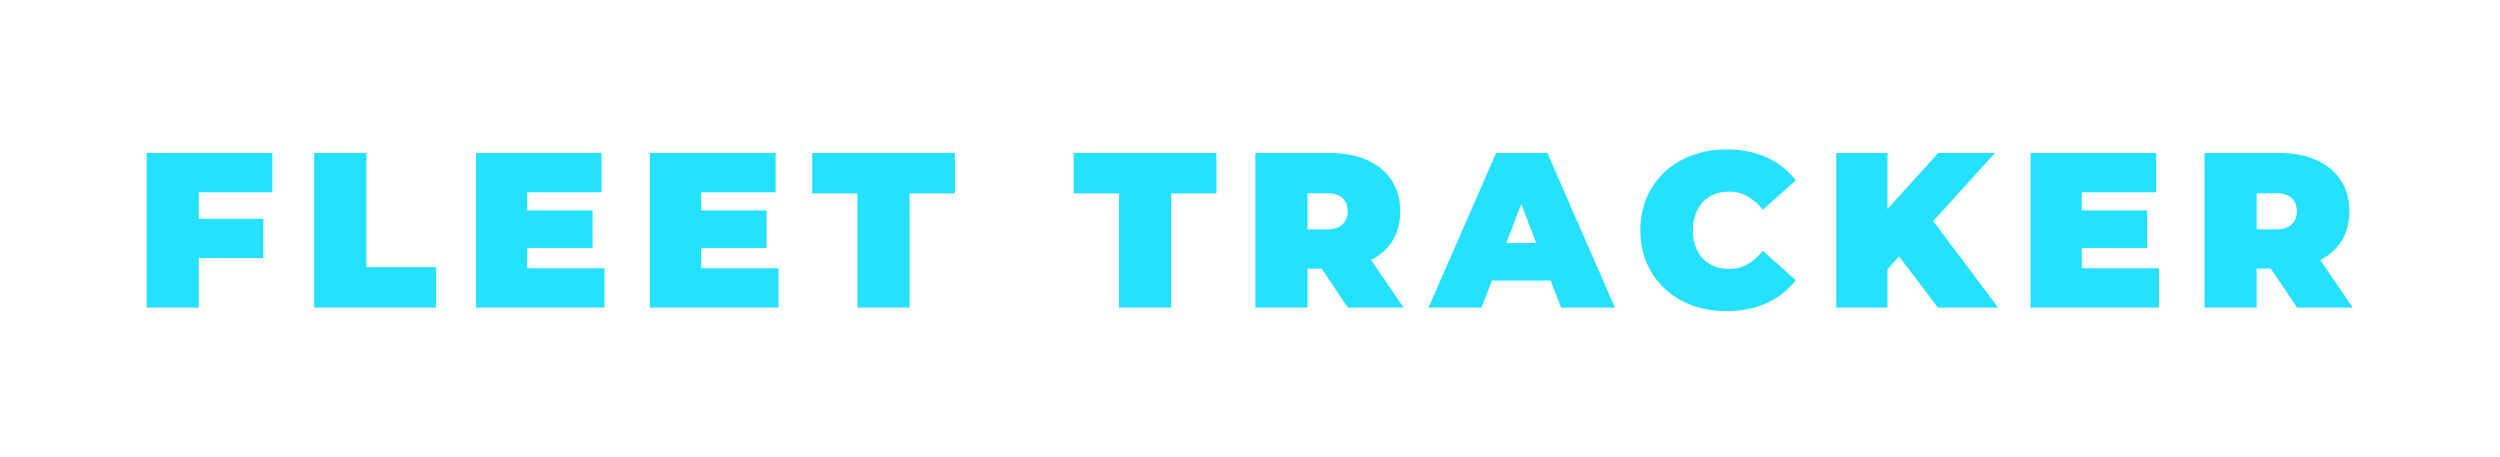 <svg width="634" height="116" viewBox="0 0 634 116" fill="none" xmlns="http://www.w3.org/2000/svg">
<g filter="url(#filter0_d_2_907)">
<path d="M49.515 51.484H66.766V61.454H49.515V51.484ZM50.411 74H37.193V34.793H69.062V44.763H50.411V74ZM79.679 74V34.793H92.898V63.75H110.597V74H79.679ZM132.787 49.356H150.262V58.877H132.787V49.356ZM133.683 64.03H153.287V74H120.689V34.793H152.559V44.763H133.683V64.03ZM176.915 49.356H194.39V58.877H176.915V49.356ZM177.811 64.03H197.414V74H164.817V34.793H196.686V44.763H177.811V64.03ZM217.458 74V45.043H205.976V34.793H242.158V45.043H230.676V74H217.458ZM283.779 74V45.043H272.297V34.793H308.48V45.043H296.998V74H283.779ZM318.354 74V34.793H337.229C340.889 34.793 344.044 35.39 346.695 36.585C349.384 37.78 351.456 39.498 352.912 41.738C354.368 43.941 355.097 46.555 355.097 49.58C355.097 52.604 354.368 55.218 352.912 57.421C351.456 59.587 349.384 61.248 346.695 62.406C344.044 63.563 340.889 64.142 337.229 64.142H325.691L331.572 58.709V74H318.354ZM341.822 74L332.188 59.717H346.191L355.937 74H341.822ZM331.572 60.166L325.691 54.172H336.389C338.219 54.172 339.563 53.762 340.422 52.94C341.318 52.119 341.766 50.999 341.766 49.58C341.766 48.161 341.318 47.041 340.422 46.219C339.563 45.398 338.219 44.987 336.389 44.987H325.691L331.572 38.994V60.166ZM362.272 74L379.411 34.793H392.406L409.545 74H395.878L383.22 41.066H388.373L375.715 74H362.272ZM372.466 67.167L375.827 57.645H393.862L397.223 67.167H372.466ZM437.824 74.896C434.688 74.896 431.775 74.411 429.087 73.44C426.436 72.432 424.12 71.013 422.141 69.183C420.2 67.353 418.687 65.188 417.605 62.686C416.522 60.184 415.98 57.421 415.98 54.397C415.98 51.372 416.522 48.609 417.605 46.107C418.687 43.605 420.2 41.44 422.141 39.61C424.12 37.78 426.436 36.38 429.087 35.409C431.775 34.401 434.688 33.897 437.824 33.897C441.67 33.897 445.068 34.569 448.018 35.913C451.005 37.257 453.47 39.199 455.411 41.738L447.066 49.188C445.908 47.731 444.62 46.611 443.201 45.827C441.82 45.005 440.251 44.595 438.496 44.595C437.115 44.595 435.864 44.819 434.744 45.267C433.623 45.715 432.653 46.368 431.831 47.227C431.047 48.086 430.431 49.132 429.983 50.364C429.535 51.559 429.311 52.903 429.311 54.397C429.311 55.89 429.535 57.253 429.983 58.485C430.431 59.68 431.047 60.707 431.831 61.566C432.653 62.425 433.623 63.078 434.744 63.526C435.864 63.974 437.115 64.198 438.496 64.198C440.251 64.198 441.82 63.806 443.201 63.022C444.62 62.201 445.908 61.062 447.066 59.605L455.411 67.055C453.47 69.556 451.005 71.498 448.018 72.88C445.068 74.224 441.67 74.896 437.824 74.896ZM477.487 65.599L476.759 51.092L491.546 34.793H505.94L489.361 53.052L482.024 60.558L477.487 65.599ZM465.669 74V34.793H478.663V74H465.669ZM491.434 74L479.896 58.765L488.465 49.692L506.724 74H491.434ZM527.036 49.356H544.511V58.877H527.036V49.356ZM527.932 64.03H547.536V74H514.938V34.793H546.808V44.763H527.932V64.03ZM559.066 74V34.793H577.941C581.6 34.793 584.756 35.39 587.407 36.585C590.095 37.78 592.168 39.498 593.624 41.738C595.08 43.941 595.808 46.555 595.808 49.58C595.808 52.604 595.08 55.218 593.624 57.421C592.168 59.587 590.095 61.248 587.407 62.406C584.756 63.563 581.6 64.142 577.941 64.142H566.403L572.284 58.709V74H559.066ZM582.534 74L572.9 59.717H586.903L596.648 74H582.534ZM572.284 60.166L566.403 54.172H577.101C578.931 54.172 580.275 53.762 581.134 52.94C582.03 52.119 582.478 50.999 582.478 49.58C582.478 48.161 582.03 47.041 581.134 46.219C580.275 45.398 578.931 44.987 577.101 44.987H566.403L572.284 38.994V60.166Z" fill="#24E2FF"/>
</g>
<defs>
<filter id="filter0_d_2_907" x="0.193" y="0.897" width="633.456" height="114.999" filterUnits="userSpaceOnUse" color-interpolation-filters="sRGB">
<feFlood flood-opacity="0" result="BackgroundImageFix"/>
<feColorMatrix in="SourceAlpha" type="matrix" values="0 0 0 0 0 0 0 0 0 0 0 0 0 0 0 0 0 0 127 0" result="hardAlpha"/>
<feOffset dy="4"/>
<feGaussianBlur stdDeviation="18.5"/>
<feComposite in2="hardAlpha" operator="out"/>
<feColorMatrix type="matrix" values="0 0 0 0 1 0 0 0 0 1 0 0 0 0 1 0 0 0 0.25 0"/>
<feBlend mode="normal" in2="BackgroundImageFix" result="effect1_dropShadow_2_907"/>
<feBlend mode="normal" in="SourceGraphic" in2="effect1_dropShadow_2_907" result="shape"/>
</filter>
</defs>
</svg>
